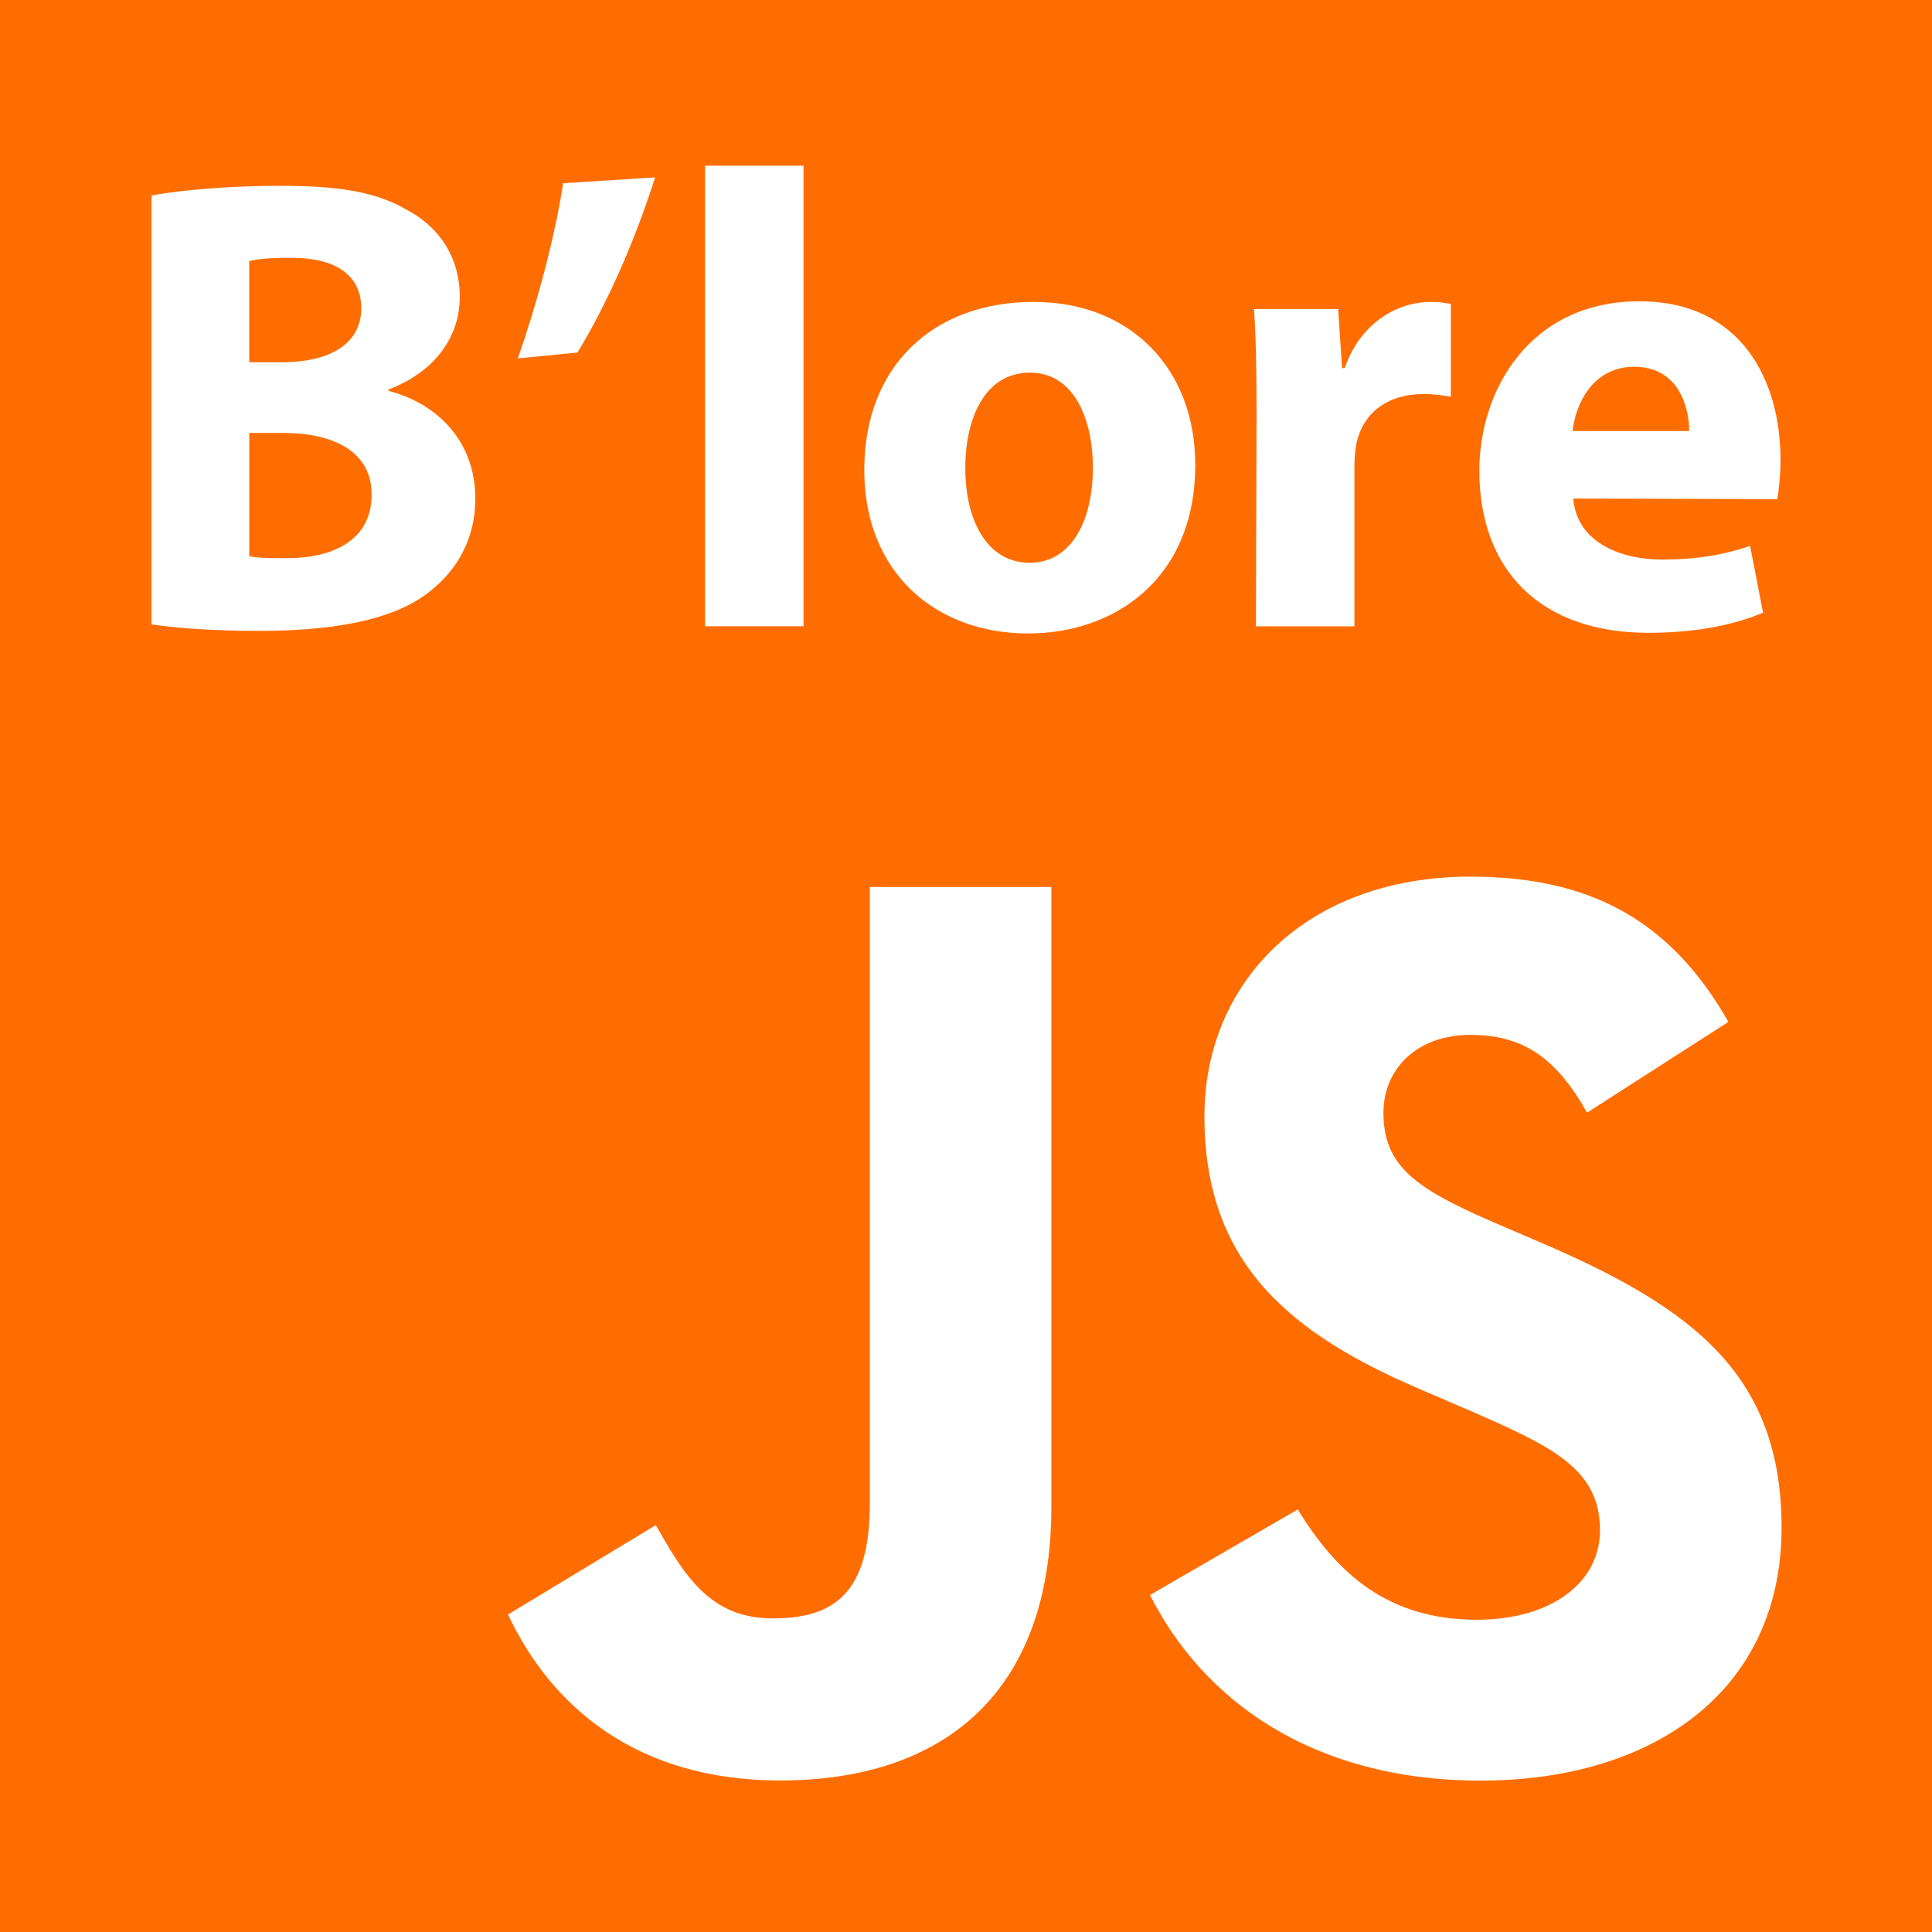<svg xmlns="http://www.w3.org/2000/svg" version="1.1" viewBox="0 0 44 44">
<!--
  DO WHAT THE FUCK YOU WANT TO PUBLIC LICENSE
  Version 2, December 2004

  Copyright (C) 2011 Christopher Williams <chris@iterativedesigns.com>,
                     Manuel Strehl <boldewyn@gmail.com>

  Everyone is permitted to copy and distribute verbatim or modified
  copies of this license document, and changing it is allowed as long
  as the name is changed.

  DO WHAT THE FUCK YOU WANT TO PUBLIC LICENSE
  TERMS AND CONDITIONS FOR COPYING, DISTRIBUTION AND MODIFICATION

  0. You just DO WHAT THE FUCK YOU WANT TO.
-->
<g id="logo">
	<rect id="background" fill="#FF6D00" width="44" height="44"/>
	<path id="j" fill="#FFFFFF" d="M11.569,36.77l3.367-2.037c0.649,1.151,1.24,2.125,2.658,2.125c1.359,0,2.215-0.531,2.215-2.598 V20.2h4.135v14.118c0,4.282-2.51,6.231-6.173,6.231C14.464,40.55,12.544,38.836,11.569,36.77"/>
	<path id="s" fill="#FFFFFF" d="M26.19,36.326l3.366-1.949c0.887,1.447,2.039,2.511,4.076,2.511c1.714,0,2.807-0.856,2.807-2.038 c0-1.418-1.123-1.92-3.014-2.746l-1.033-0.443c-2.982-1.27-4.962-2.865-4.962-6.232c0-3.101,2.362-5.464,6.056-5.464 c2.628,0,4.518,0.916,5.877,3.308l-3.22,2.068c-0.709-1.271-1.477-1.772-2.657-1.772c-1.211,0-1.979,0.769-1.979,1.772 c0,1.24,0.769,1.742,2.54,2.51l1.033,0.443c3.516,1.506,5.494,3.042,5.494,6.498c0,3.721-2.924,5.76-6.853,5.76 C29.883,40.551,27.401,38.719,26.19,36.326"/>
</g>
<g>
	<path fill="#FFFFFF" d="M3.45,4.454c0.59-0.119,1.77-0.222,2.905-0.222c1.372,0,2.213,0.133,2.936,0.562 c0.693,0.37,1.18,1.049,1.18,1.966c0,0.871-0.516,1.684-1.623,2.112v0.03c1.136,0.295,1.977,1.167,1.977,2.453 c0,0.916-0.413,1.625-1.033,2.112c-0.723,0.577-1.932,0.901-3.908,0.901c-1.106,0-1.933-0.073-2.434-0.148V4.454z M5.677,8.25 h0.737c1.195,0,1.814-0.487,1.814-1.227c0-0.753-0.575-1.152-1.593-1.152c-0.502,0-0.782,0.029-0.959,0.073V8.25z M5.677,12.669 c0.222,0.043,0.487,0.043,0.87,0.043c1.018,0,1.917-0.398,1.917-1.448c0-1.004-0.9-1.404-2.021-1.404H5.677V12.669z"/>
	<path fill="#FFFFFF" d="M14.92,4.04c-0.457,1.433-1.091,2.881-1.769,3.989l-1.357,0.133c0.442-1.271,0.826-2.689,1.033-3.989 L14.92,4.04z"/>
	<path fill="#FFFFFF" d="M16.057,3.773h2.242v10.49h-2.242V3.773z"/>
	<path fill="#FFFFFF" d="M23.415,14.427c-2.109,0-3.732-1.389-3.732-3.724c0-2.334,1.534-3.827,3.864-3.827 c2.198,0,3.674,1.521,3.674,3.708c0,2.63-1.874,3.842-3.791,3.842H23.415z M23.459,12.816c0.885,0,1.431-0.872,1.431-2.172 c0-1.064-0.413-2.158-1.431-2.158c-1.062,0-1.475,1.093-1.475,2.172c0,1.227,0.517,2.158,1.46,2.158H23.459z"/>
	<path fill="#FFFFFF" d="M28.617,9.418c0-1.064-0.015-1.758-0.058-2.379h1.917l0.088,1.345h0.06 c0.368-1.064,1.239-1.507,1.946-1.507c0.207,0,0.311,0.015,0.472,0.044v2.113c-0.191-0.03-0.367-0.06-0.618-0.06 c-0.827,0-1.387,0.429-1.535,1.138c-0.028,0.148-0.043,0.311-0.043,0.503v3.649h-2.243L28.617,9.418z"/>
	<path fill="#FFFFFF" d="M35.83,11.354c0.074,0.946,0.989,1.389,2.036,1.389c0.767,0,1.387-0.104,1.991-0.31l0.295,1.521 c-0.737,0.31-1.638,0.458-2.611,0.458c-2.448,0-3.85-1.418-3.85-3.694c0-1.832,1.151-3.856,3.645-3.856 c2.33,0,3.214,1.817,3.214,3.605c0,0.384-0.043,0.724-0.073,0.901L35.83,11.354z M38.471,9.816c0-0.532-0.235-1.463-1.253-1.463 c-0.959,0-1.343,0.873-1.402,1.463H38.471z"/>
</g>
</svg>
